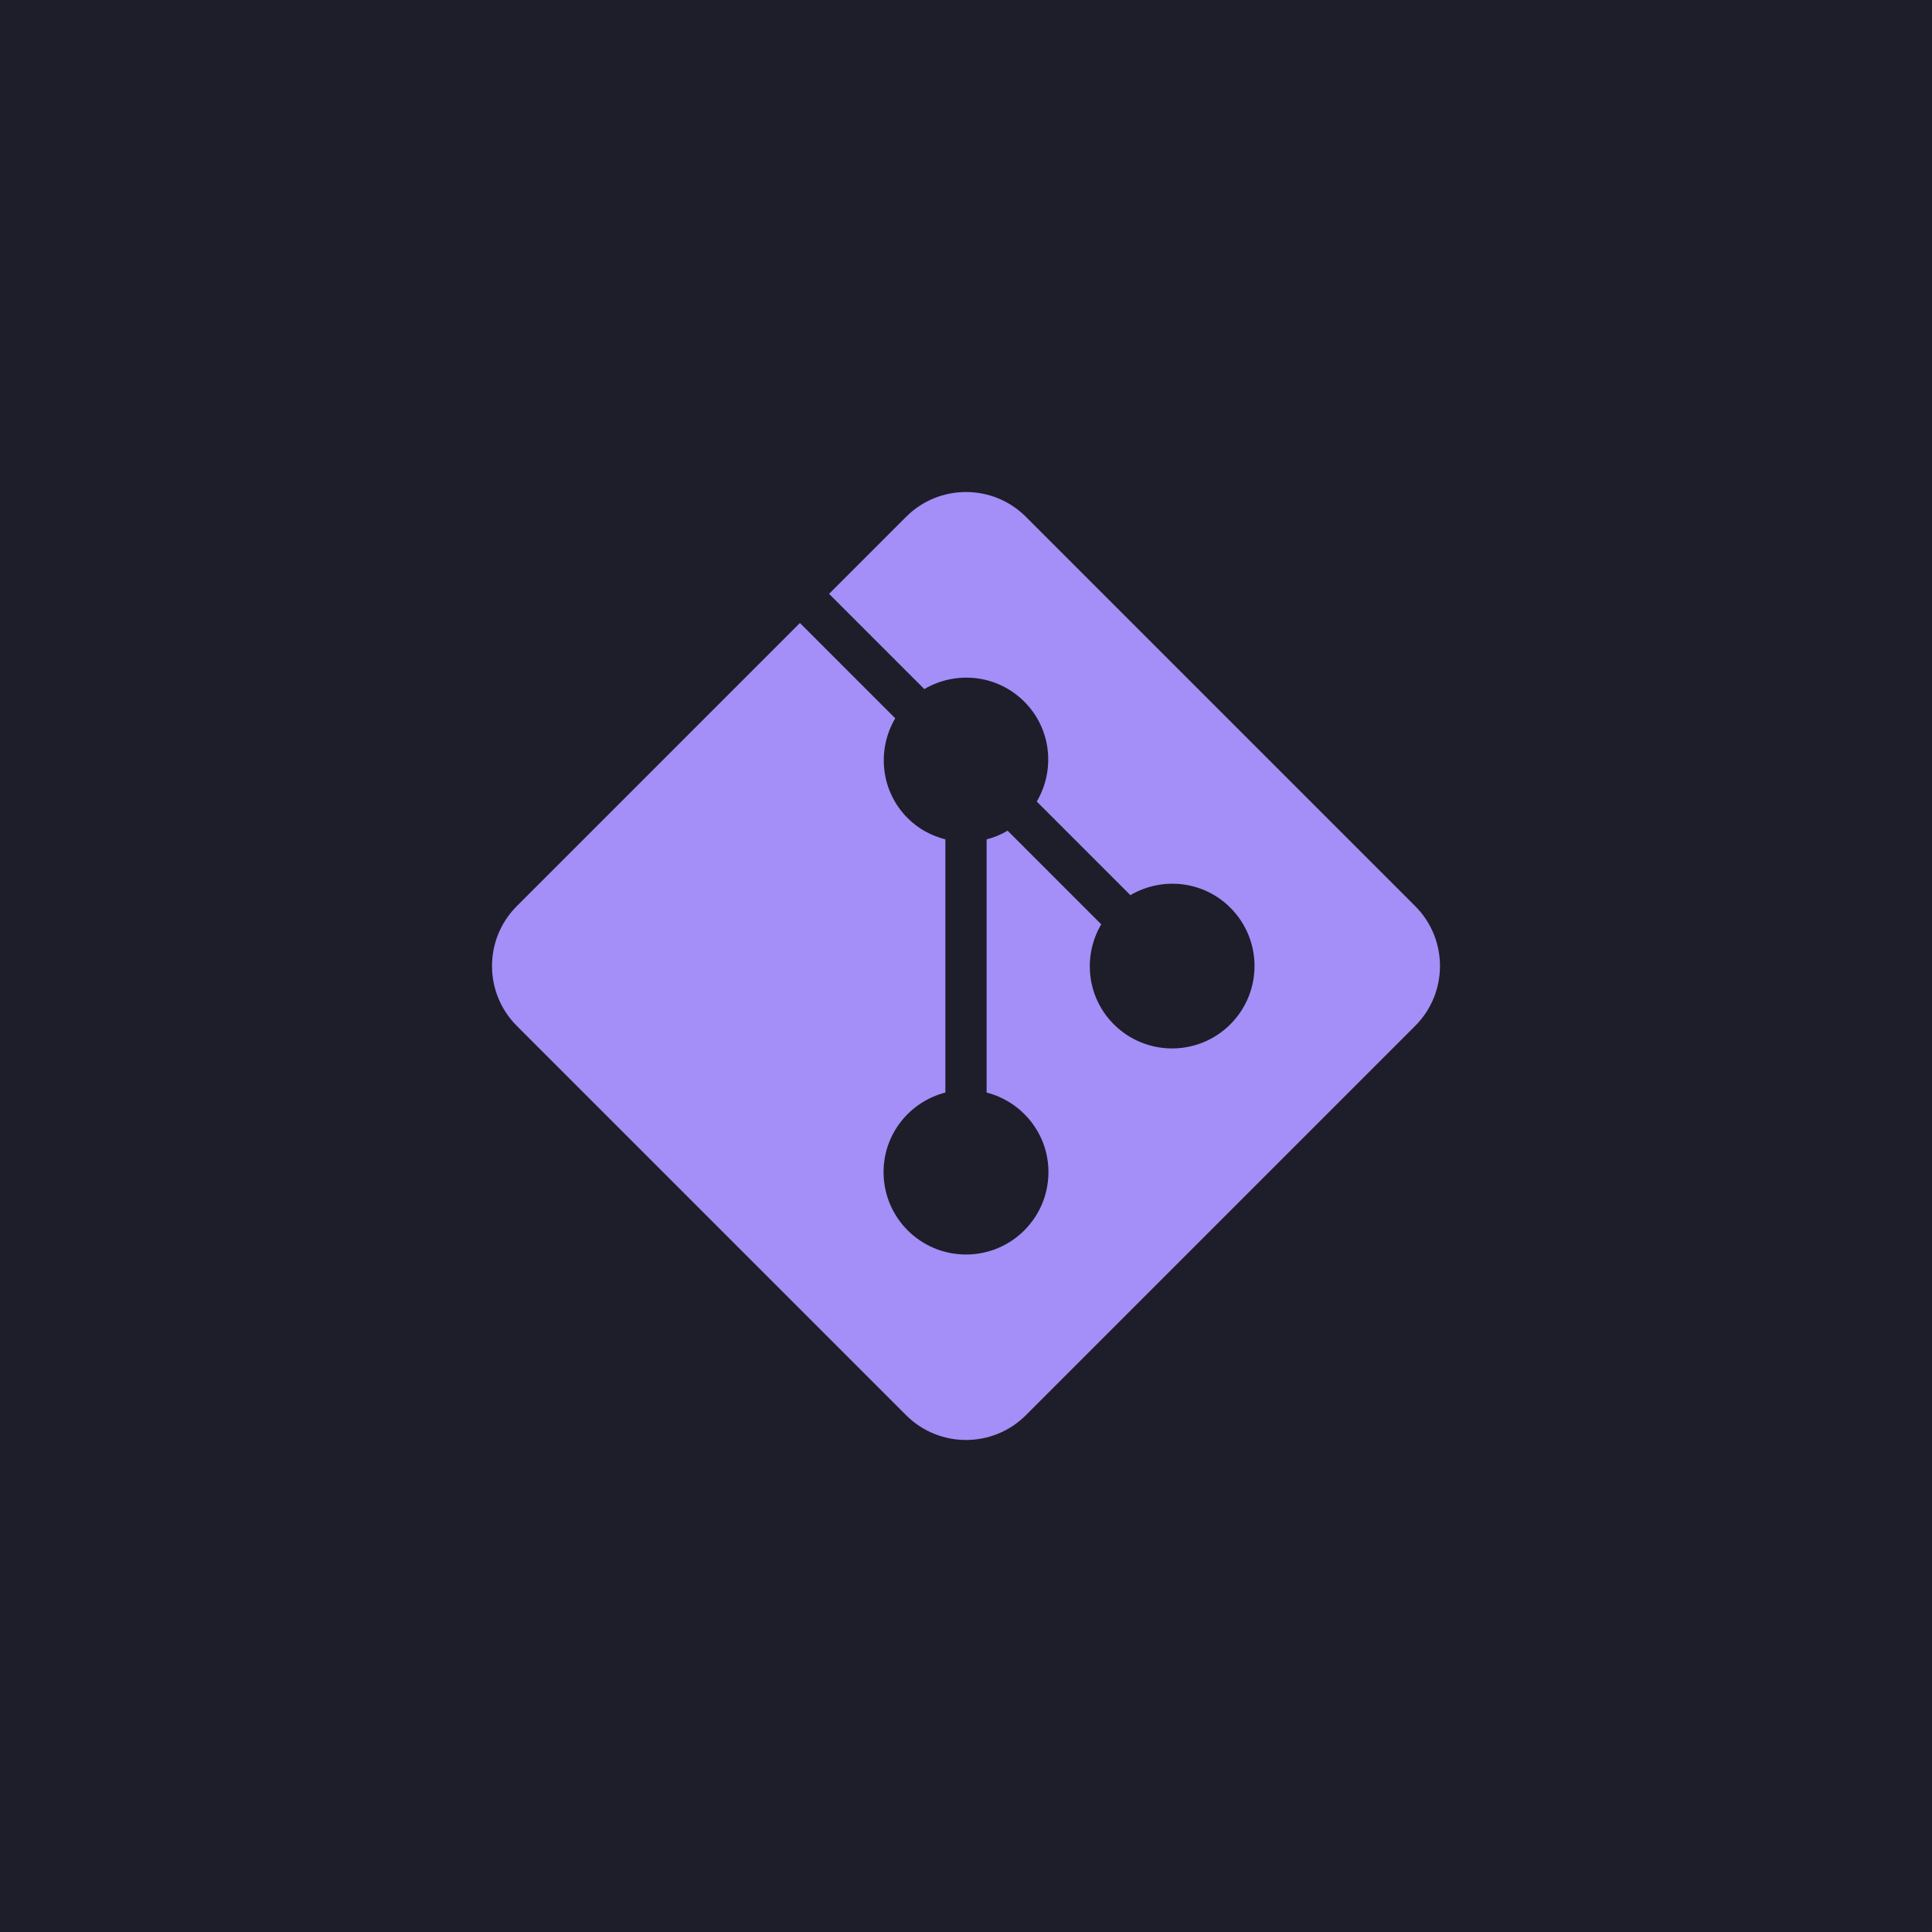 <svg width="150" height="150" viewBox="0 0 150 150" fill="none" xmlns="http://www.w3.org/2000/svg">
<rect x="0.5" y="0.5" width="149" height="149" fill="#1E1D2A" stroke="#1E1D2A"/>
<g clip-path="url(#clip0_3_672)">
<path d="M109.869 70.344L79.656 40.131C78.375 38.844 76.688 38.2 75 38.2C73.312 38.2 71.625 38.844 70.344 40.131L64.369 46.106L71.763 53.5C74.219 52.056 77.419 52.369 79.525 54.475C81.631 56.581 81.938 59.781 80.494 62.231L87.763 69.5C90.219 68.056 93.419 68.369 95.525 70.475C98.025 72.975 98.025 77.025 95.525 79.525C93.025 82.025 88.975 82.025 86.475 79.525C84.369 77.419 84.056 74.219 85.5 71.763L78.231 64.494C77.713 64.8 77.169 65.025 76.6 65.169V84.825C79.356 85.537 81.4 88.019 81.4 91C81.4 94.537 78.537 97.4 75 97.4C71.463 97.4 68.6 94.537 68.6 91C68.6 88.019 70.644 85.537 73.4 84.825V65.169C72.331 64.894 71.312 64.362 70.475 63.525C68.369 61.419 68.062 58.219 69.506 55.769L62.106 48.369L40.131 70.344C37.556 72.912 37.556 77.088 40.131 79.656L70.344 109.869C71.625 111.156 73.312 111.8 75 111.8C76.688 111.8 78.375 111.156 79.656 109.869L109.869 79.656C112.444 77.088 112.444 72.912 109.869 70.344Z" fill="#A48EF7"/>
</g>
<defs>
<clipPath id="clip0_3_672">
<rect width="80" height="80" fill="white" transform="translate(35 35)"/>
</clipPath>
</defs>
</svg>
